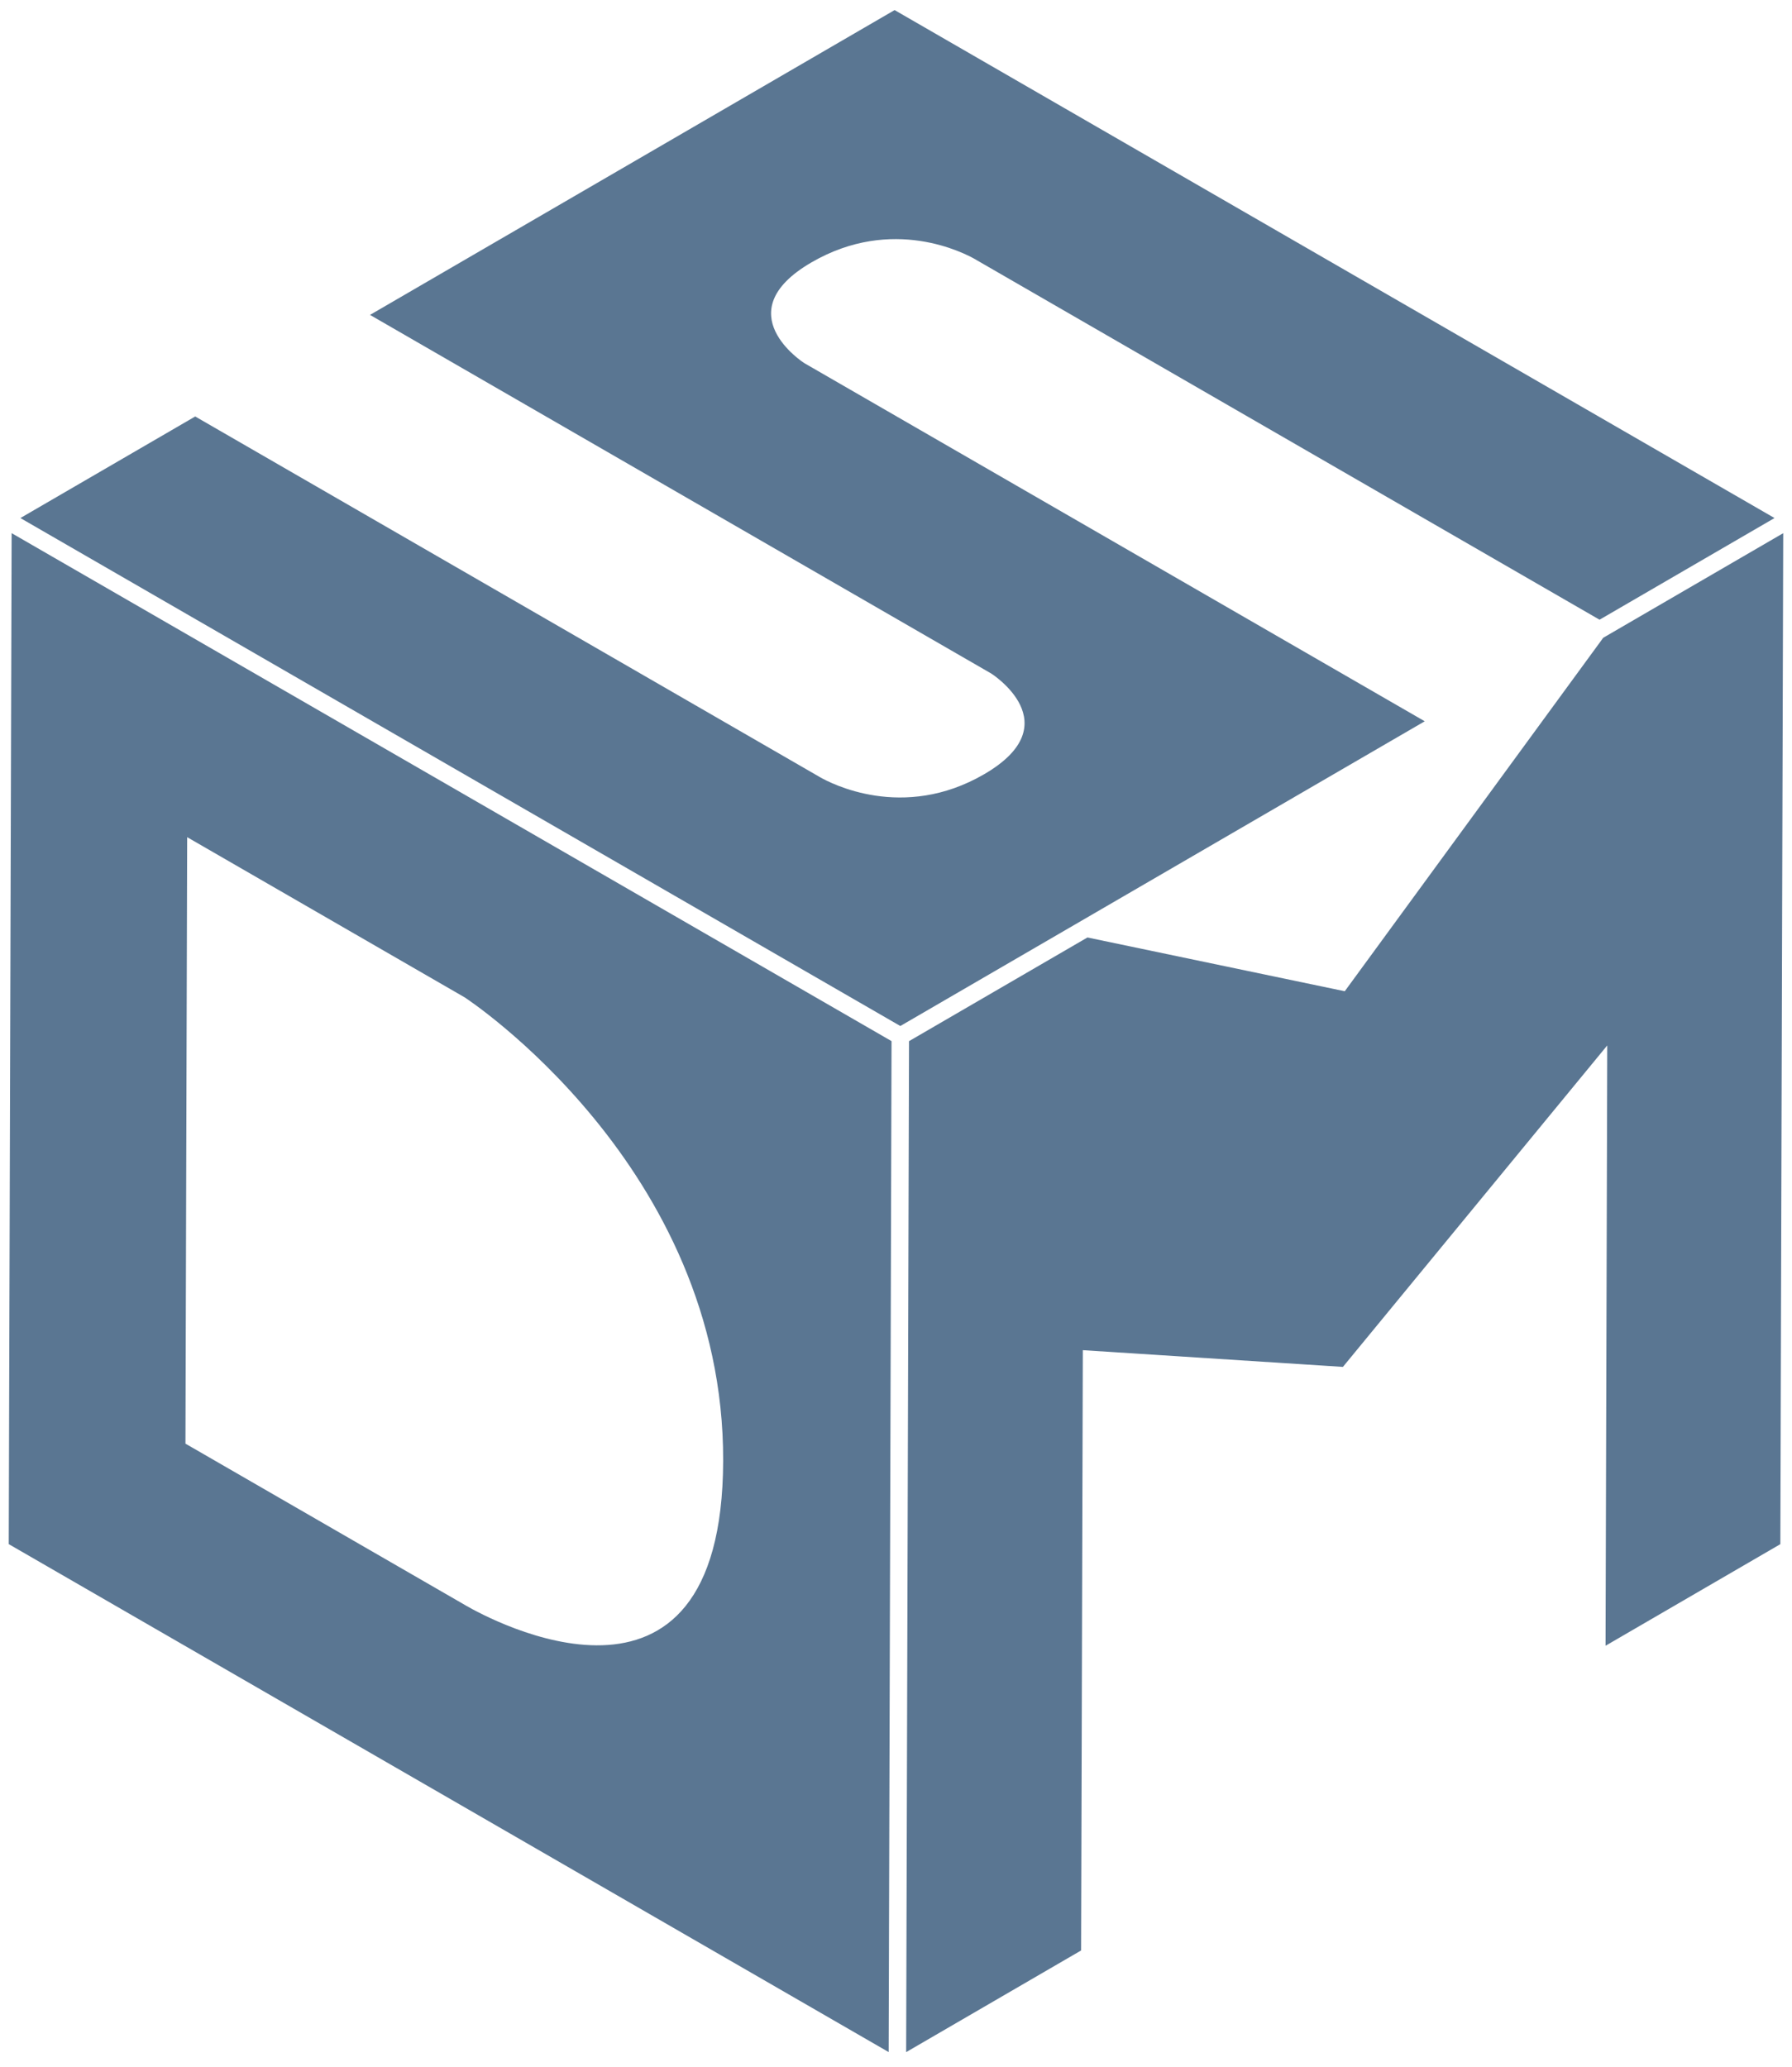 <?xml version="1.0" encoding="utf-8"?>
<!-- Generator: Adobe Illustrator 16.0.4, SVG Export Plug-In . SVG Version: 6.00 Build 0)  -->
<!DOCTYPE svg PUBLIC "-//W3C//DTD SVG 1.1//EN" "http://www.w3.org/Graphics/SVG/1.1/DTD/svg11.dtd">
<svg version="1.1" id="Calque_1" xmlns="http://www.w3.org/2000/svg" xmlns:xlink="http://www.w3.org/1999/xlink" x="0px" y="0px"
	 width="141.651px" height="163.431px" viewBox="0 0 141.651 163.431" enable-background="new 0 0 141.651 163.431"
	 xml:space="preserve">
<g>
	<g>
		<g enable-background="new    ">
			<g>
				<g enable-background="new    ">
					<defs>
						<polygon id="SVGID_1_" enable-background="new    " points="71.171,81.916 70.94,163.431 0,122.474 0.231,40.958 						"/>
					</defs>
					<clipPath id="SVGID_2_">
						<use xlink:href="#SVGID_1_"  overflow="visible"/>
					</clipPath>
					<g clip-path="url(#SVGID_2_)">
						<g>
							<g>
								<g>
									<path fill="rgba(20, 60, 100, 0.7)" d="M14.659,114.129l0.136-47.945l21.933,12.663c0,0,20.501,13.349,20.435,36.638
										C57.099,138.132,38.51,127.9,36.87,126.953c-0.076-0.044-0.115-0.067-0.115-0.067L14.659,114.129 M70.473,82.307
										L0.919,42.149l-0.227,79.924l69.554,40.157L70.473,82.307"/>
								</g>
							</g>
						</g>
					</g>
				</g>
			</g>
			<g>
				<g enable-background="new    ">
					<defs>
						<polygon id="SVGID_3_" enable-background="new    " points="71.171,81.916 141.651,40.957 141.419,122.473 70.94,163.431 
													"/>
					</defs>
					<clipPath id="SVGID_4_">
						<use xlink:href="#SVGID_3_"  overflow="visible"/>
					</clipPath>
					<g clip-path="url(#SVGID_4_)">
						<g>
							<g>
								<g>
									<polyline fill="rgba(20, 60, 100, 0.7)" points="140.957,42.151 126.729,50.42 106.298,78.364 85.958,74.113 71.855,82.309 
										71.628,162.233 85.458,154.195 85.593,106.739 106.152,108.062 127.047,82.648 126.913,130.105 140.73,122.075 
										140.957,42.151 									"/>
								</g>
							</g>
						</g>
					</g>
				</g>
			</g>
			<g>
				<g enable-background="new    ">
					<defs>
						<polygon id="SVGID_5_" enable-background="new    " points="0.231,40.958 70.71,0 141.651,40.957 71.171,81.916 						"/>
					</defs>
					<clipPath id="SVGID_6_">
						<use xlink:href="#SVGID_5_"  overflow="visible"/>
					</clipPath>
					<g clip-path="url(#SVGID_6_)">
						<g>
							<g>
								<g>
									<path fill="rgba(20, 60, 100, 0.7)" d="M140.269,40.954L70.715,0.797L29.248,24.895L78.359,53.25c0,0,6.274,3.982-0.566,7.958
										c-6.424,3.733-12.161,0.704-12.997,0.221c-0.069-0.04-0.105-0.062-0.105-0.062L15.43,32.925l-13.818,8.03l69.555,40.157
										l41.454-24.09L63.572,28.704c0,0-6.261-3.99,0.567-7.958c6.415-3.728,12.116-0.73,12.977-0.233
										c0.073,0.042,0.111,0.067,0.111,0.067l49.211,28.412L140.269,40.954"/>
								</g>
							</g>
						</g>
					</g>
				</g>
			</g>
		</g>
	</g>
</g>
</svg>
